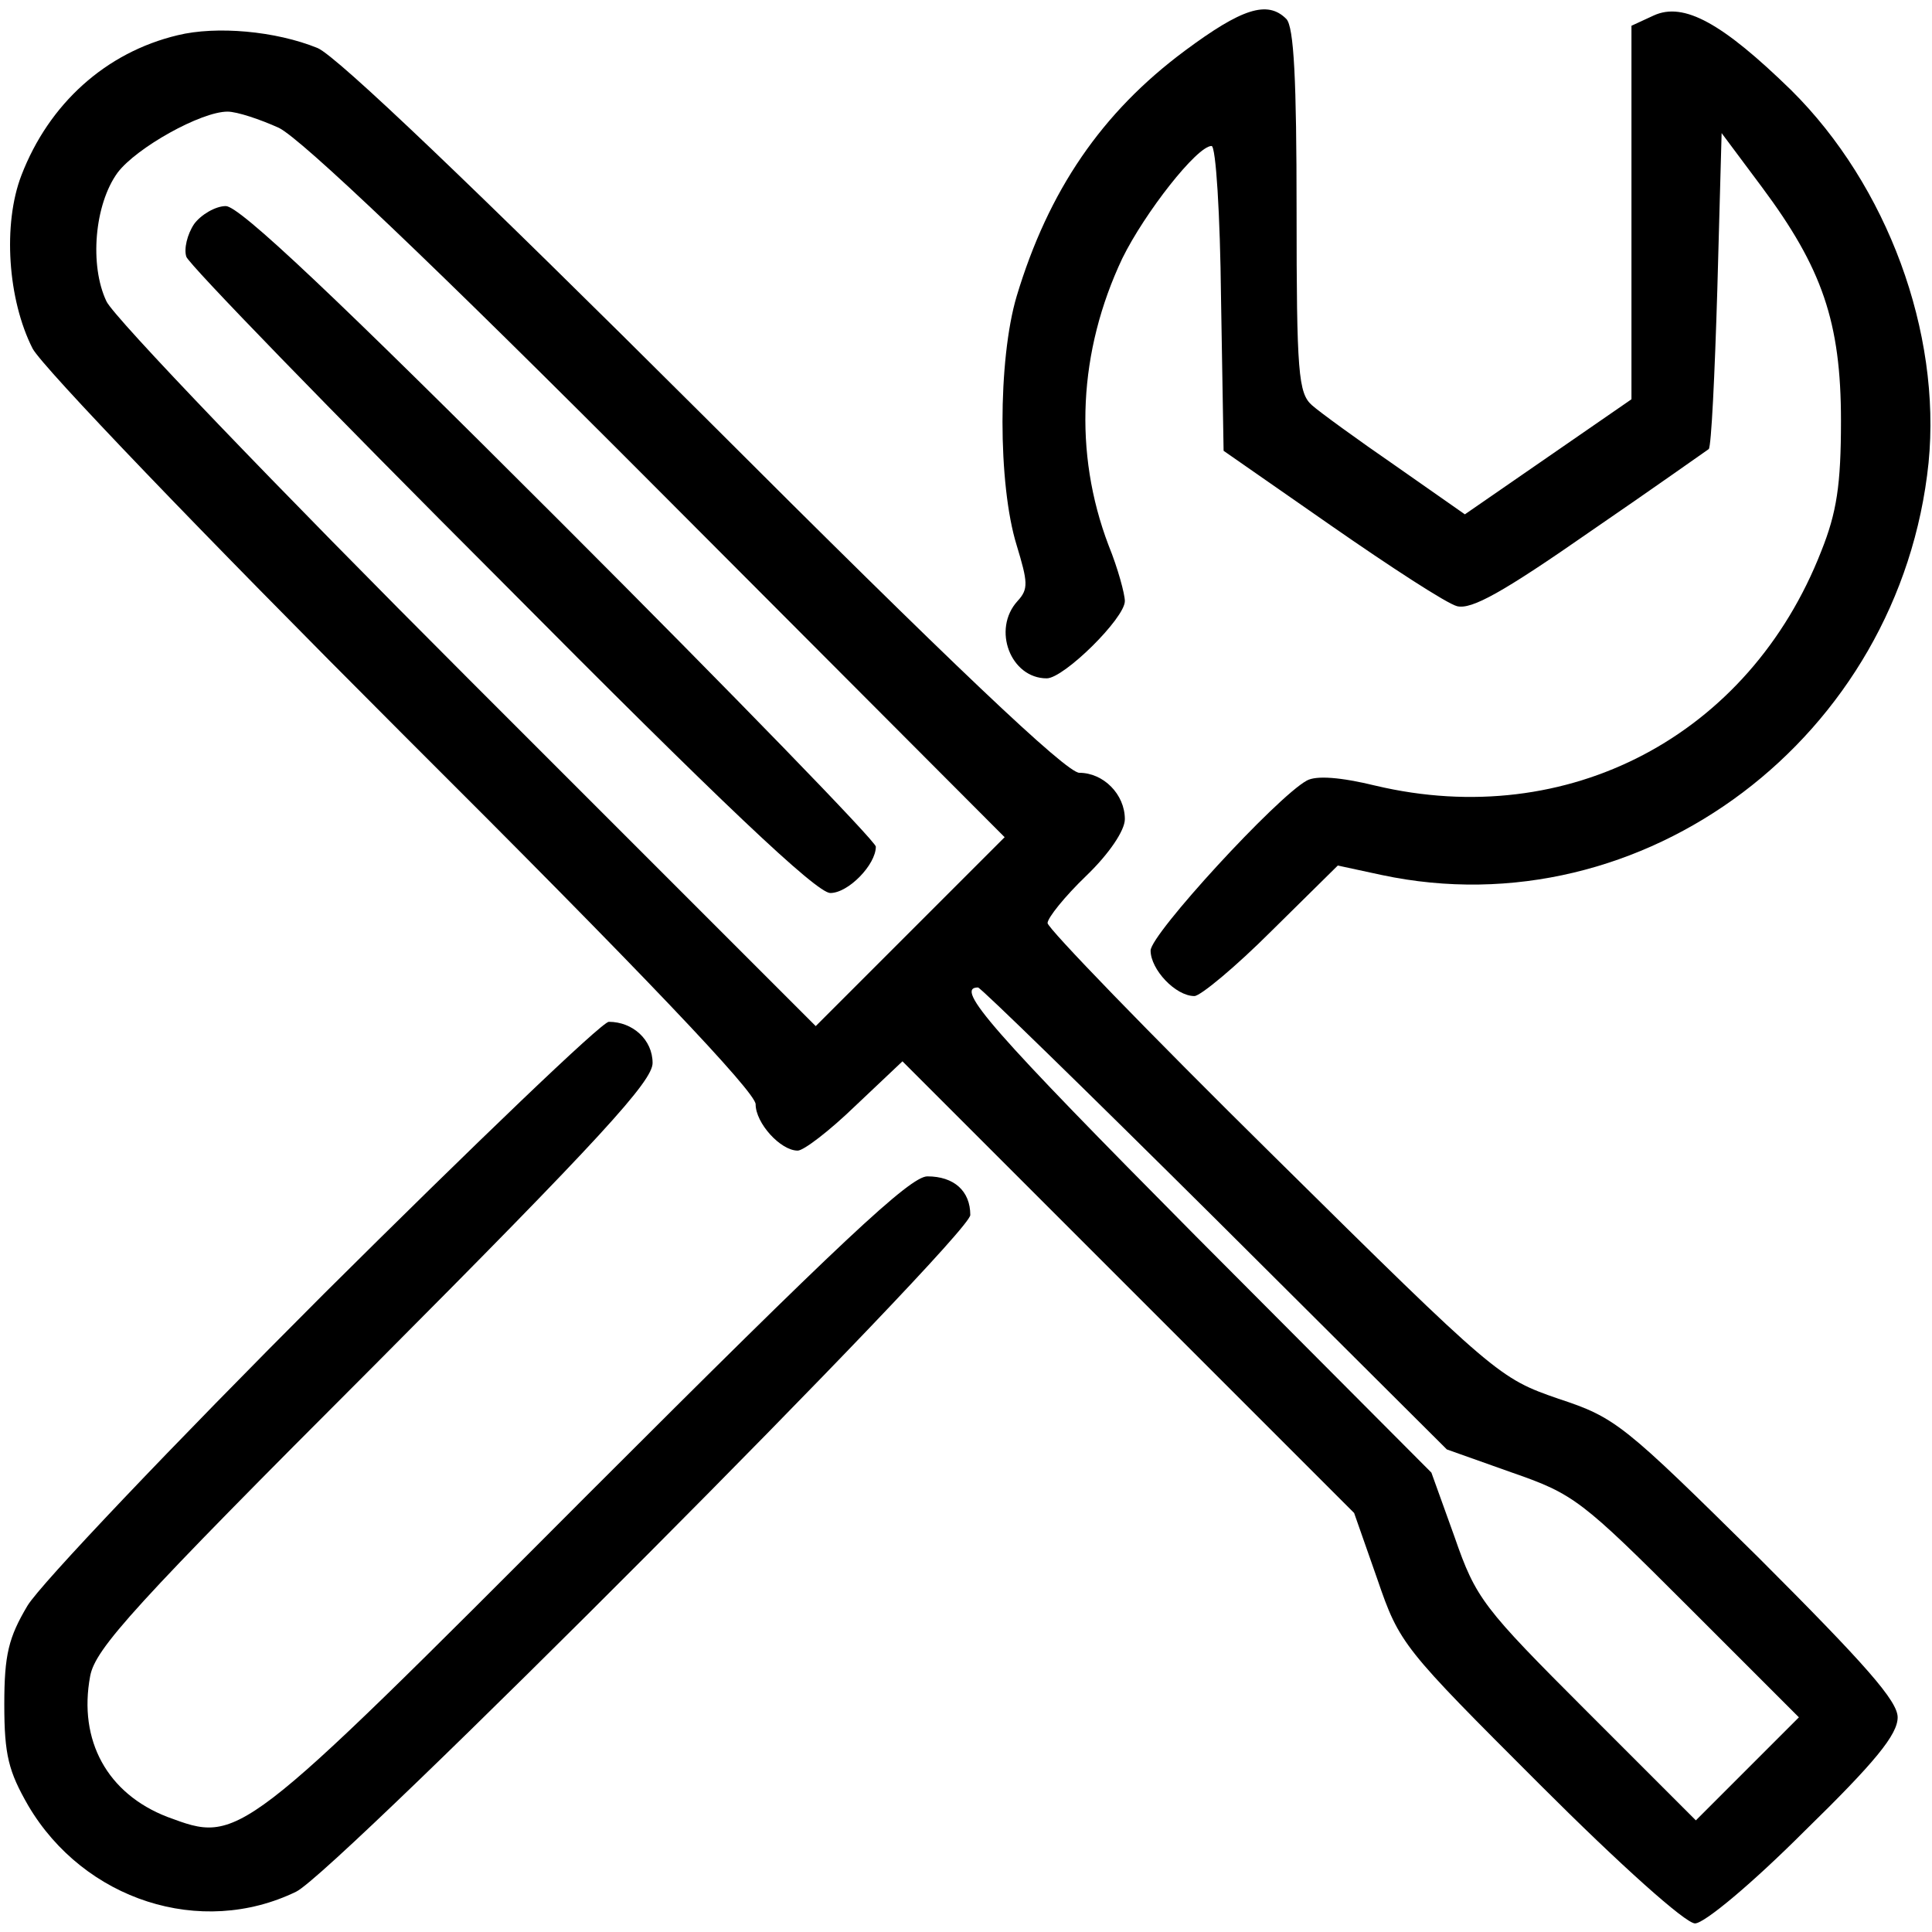 <?xml version="1.0" standalone="no"?>
<!DOCTYPE svg PUBLIC "-//W3C//DTD SVG 20010904//EN"
 "http://www.w3.org/TR/2001/REC-SVG-20010904/DTD/svg10.dtd">
<svg version="1.0" xmlns="http://www.w3.org/2000/svg"
 width="225pt" height="225pt" viewBox="0 0 225 225"
 preserveAspectRatio="xMidYMid meet">
<g transform="translate(0,225) scale(0.1,-0.1)"
fill="#000000" stroke="none">
<path d="M1380 2191 c-97 -72 -159 -163 -196 -286 -22 -74 -22 -219 0 -290 13
-43 14 -51 1 -65 -30 -33 -8 -90 34 -90 20 0 91 70 91 90 0 8 -8 38 -19 65
-41 108 -35 226 16 334 26 53 87 131 104 131 5 0 10 -80 11 -177 l3 -178 125
-87 c69 -48 135 -91 147 -94 17 -4 53 16 155 87 73 50 135 94 138 96 3 3 7 86
10 186 l5 182 47 -63 c70 -94 92 -157 92 -272 0 -75 -5 -107 -23 -152 -84
-215 -295 -326 -519 -273 -41 10 -69 12 -80 6 -35 -19 -182 -179 -182 -198 0
-22 29 -53 51 -53 7 0 48 34 90 76 l77 76 51 -11 c305 -65 604 161 637 480 15
152 -48 323 -160 434 -80 78 -125 103 -160 87 l-26 -12 0 -217 0 -218 -97 -67
-97 -67 -80 56 c-45 31 -89 63 -98 71 -16 14 -18 38 -18 227 0 151 -3 214 -12
223 -22 22 -52 12 -118 -37z"/>
<path d="M207 2209 c-84 -20 -150 -80 -182 -163 -22 -57 -16 -145 13 -202 12
-22 195 -213 431 -449 281 -280 411 -417 411 -431 0 -22 29 -54 49 -54 7 0 37
23 67 52 l55 52 263 -263 263 -263 27 -77 c26 -76 30 -80 189 -239 95 -95 170
-162 181 -162 11 0 67 47 127 107 83 81 109 113 109 133 0 19 -37 61 -162 186
-157 155 -166 163 -233 185 -69 24 -72 26 -332 283 -145 143 -263 265 -263
271 0 6 20 31 45 55 27 26 45 53 45 66 0 29 -25 54 -53 54 -15 0 -146 124
-437 415 -267 266 -427 419 -450 429 -49 20 -118 26 -163 15z m118 -108 c26
-13 176 -155 443 -423 l402 -403 -110 -110 -110 -110 -405 405 c-223 223 -412
420 -421 439 -20 42 -14 113 13 150 22 29 97 71 128 71 11 0 38 -9 60 -19z
m1090 -1270 l270 -269 76 -27 c72 -25 81 -32 205 -156 l129 -129 -60 -60 -60
-60 -127 127 c-121 121 -129 131 -154 203 l-27 75 -274 275 c-238 240 -282
290 -254 290 3 0 127 -121 276 -269z"/>
<path d="M226 1989 c-8 -12 -12 -29 -9 -38 3 -9 168 -179 367 -378 256 -258
367 -363 383 -363 21 0 53 33 53 54 0 6 -165 176 -367 378 -262 262 -374 368
-390 368 -12 0 -29 -10 -37 -21z"/>
<path d="M377 743 c-175 -175 -330 -338 -345 -363 -22 -37 -27 -57 -27 -115 0
-59 5 -78 28 -118 65 -110 201 -154 312 -100 47 23 785 764 785 788 0 28 -19
45 -50 45 -20 0 -101 -76 -395 -370 -409 -410 -406 -407 -490 -376 -70 27
-104 89 -90 164 6 32 50 81 331 362 264 265 324 331 324 352 0 27 -23 48 -51
48 -8 0 -157 -143 -332 -317z"/>
</g>
</svg>
